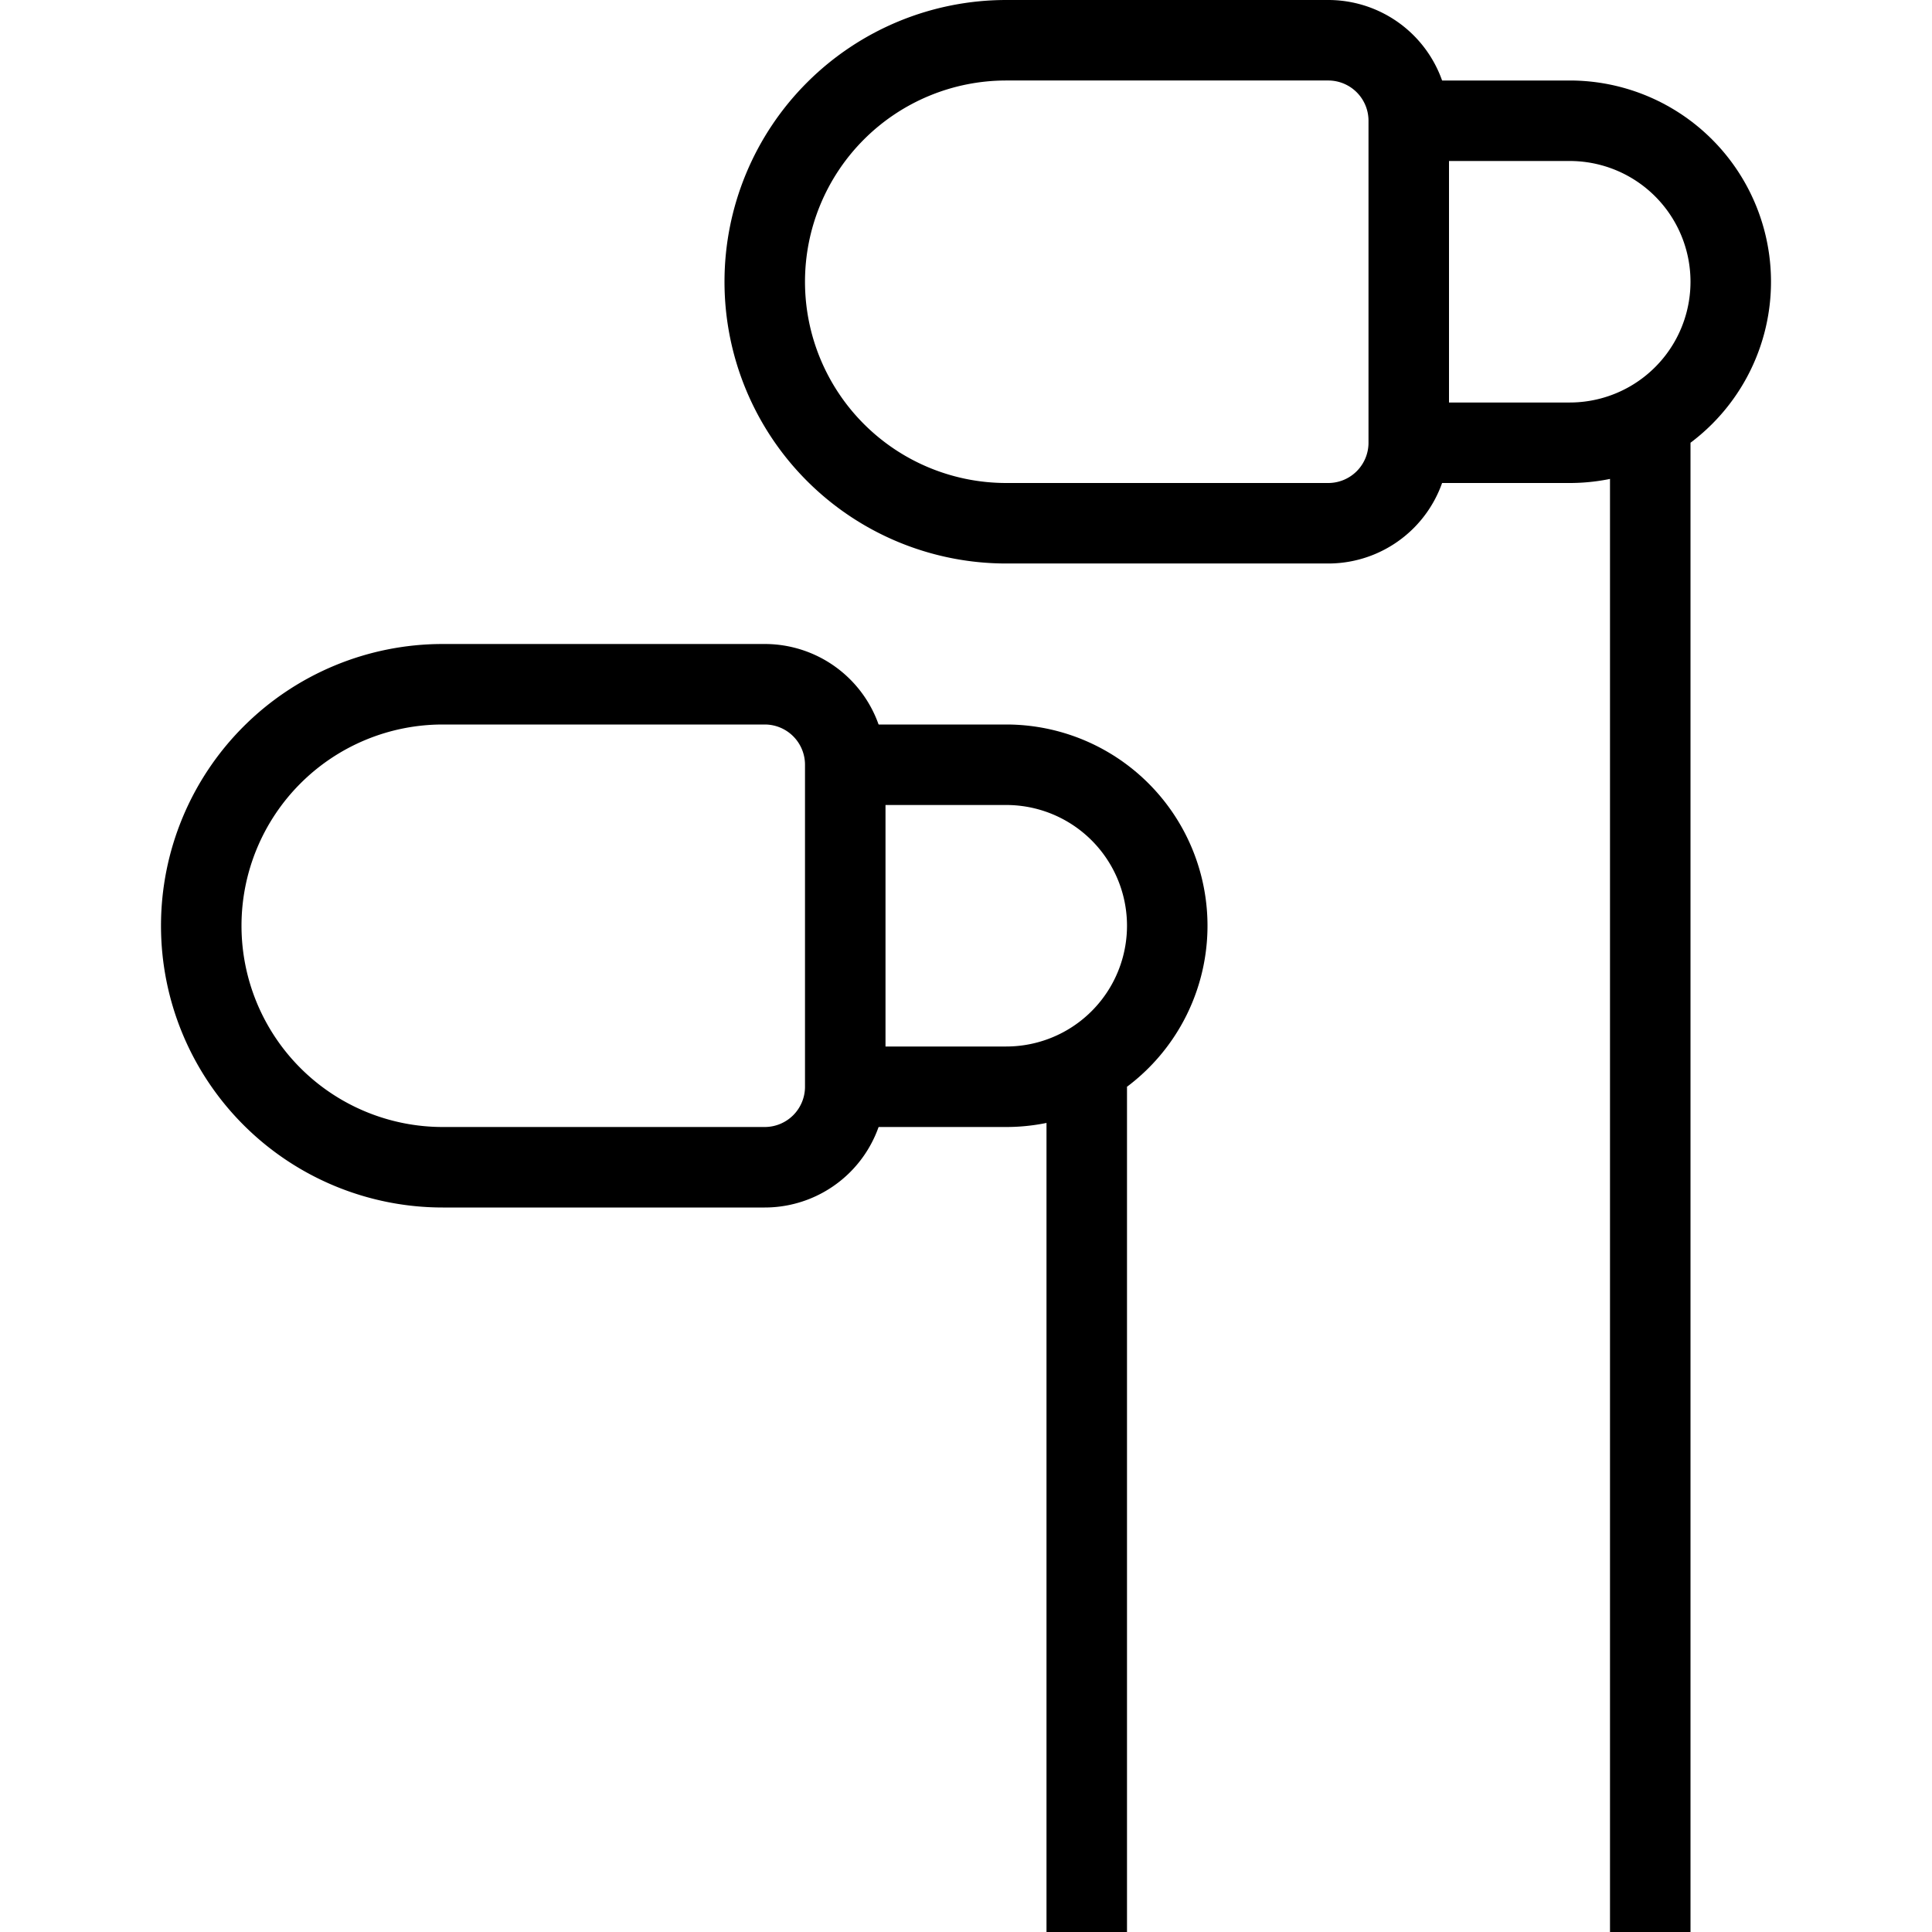 <svg xmlns="http://www.w3.org/2000/svg" viewBox="0 0 24 24"><line x1="13.5" y1="13.5" x2="13.5" y2="24" fill="none" stroke="#000" stroke-miterlimit="10"/><line x1="20.5" y1="5.5" x2="20.5" y2="24" fill="none" stroke="#000" stroke-miterlimit="10"/><path d="M10.5,9.5h2a2,2,0,0,1,2,2h0a2,2,0,0,1-2,2h-2" fill="none" stroke="#000" stroke-miterlimit="10"/><path d="M5.5,8.5h4a1,1,0,0,1,1,1v4a1,1,0,0,1-1,1h-4a3,3,0,0,1-3-3v0a3,3,0,0,1,3-3Z" fill="none" stroke="#000" stroke-miterlimit="10"/><path d="M12.5.5h4a1,1,0,0,1,1,1v4a1,1,0,0,1-1,1h-4a3,3,0,0,1-3-3v0a3,3,0,0,1,3-3Z" fill="none" stroke="#000" stroke-miterlimit="10"/><path d="M17.5,1.5h2a2,2,0,0,1,2,2h0a2,2,0,0,1-2,2h-2" fill="none" stroke="#000" stroke-miterlimit="10"/></svg>